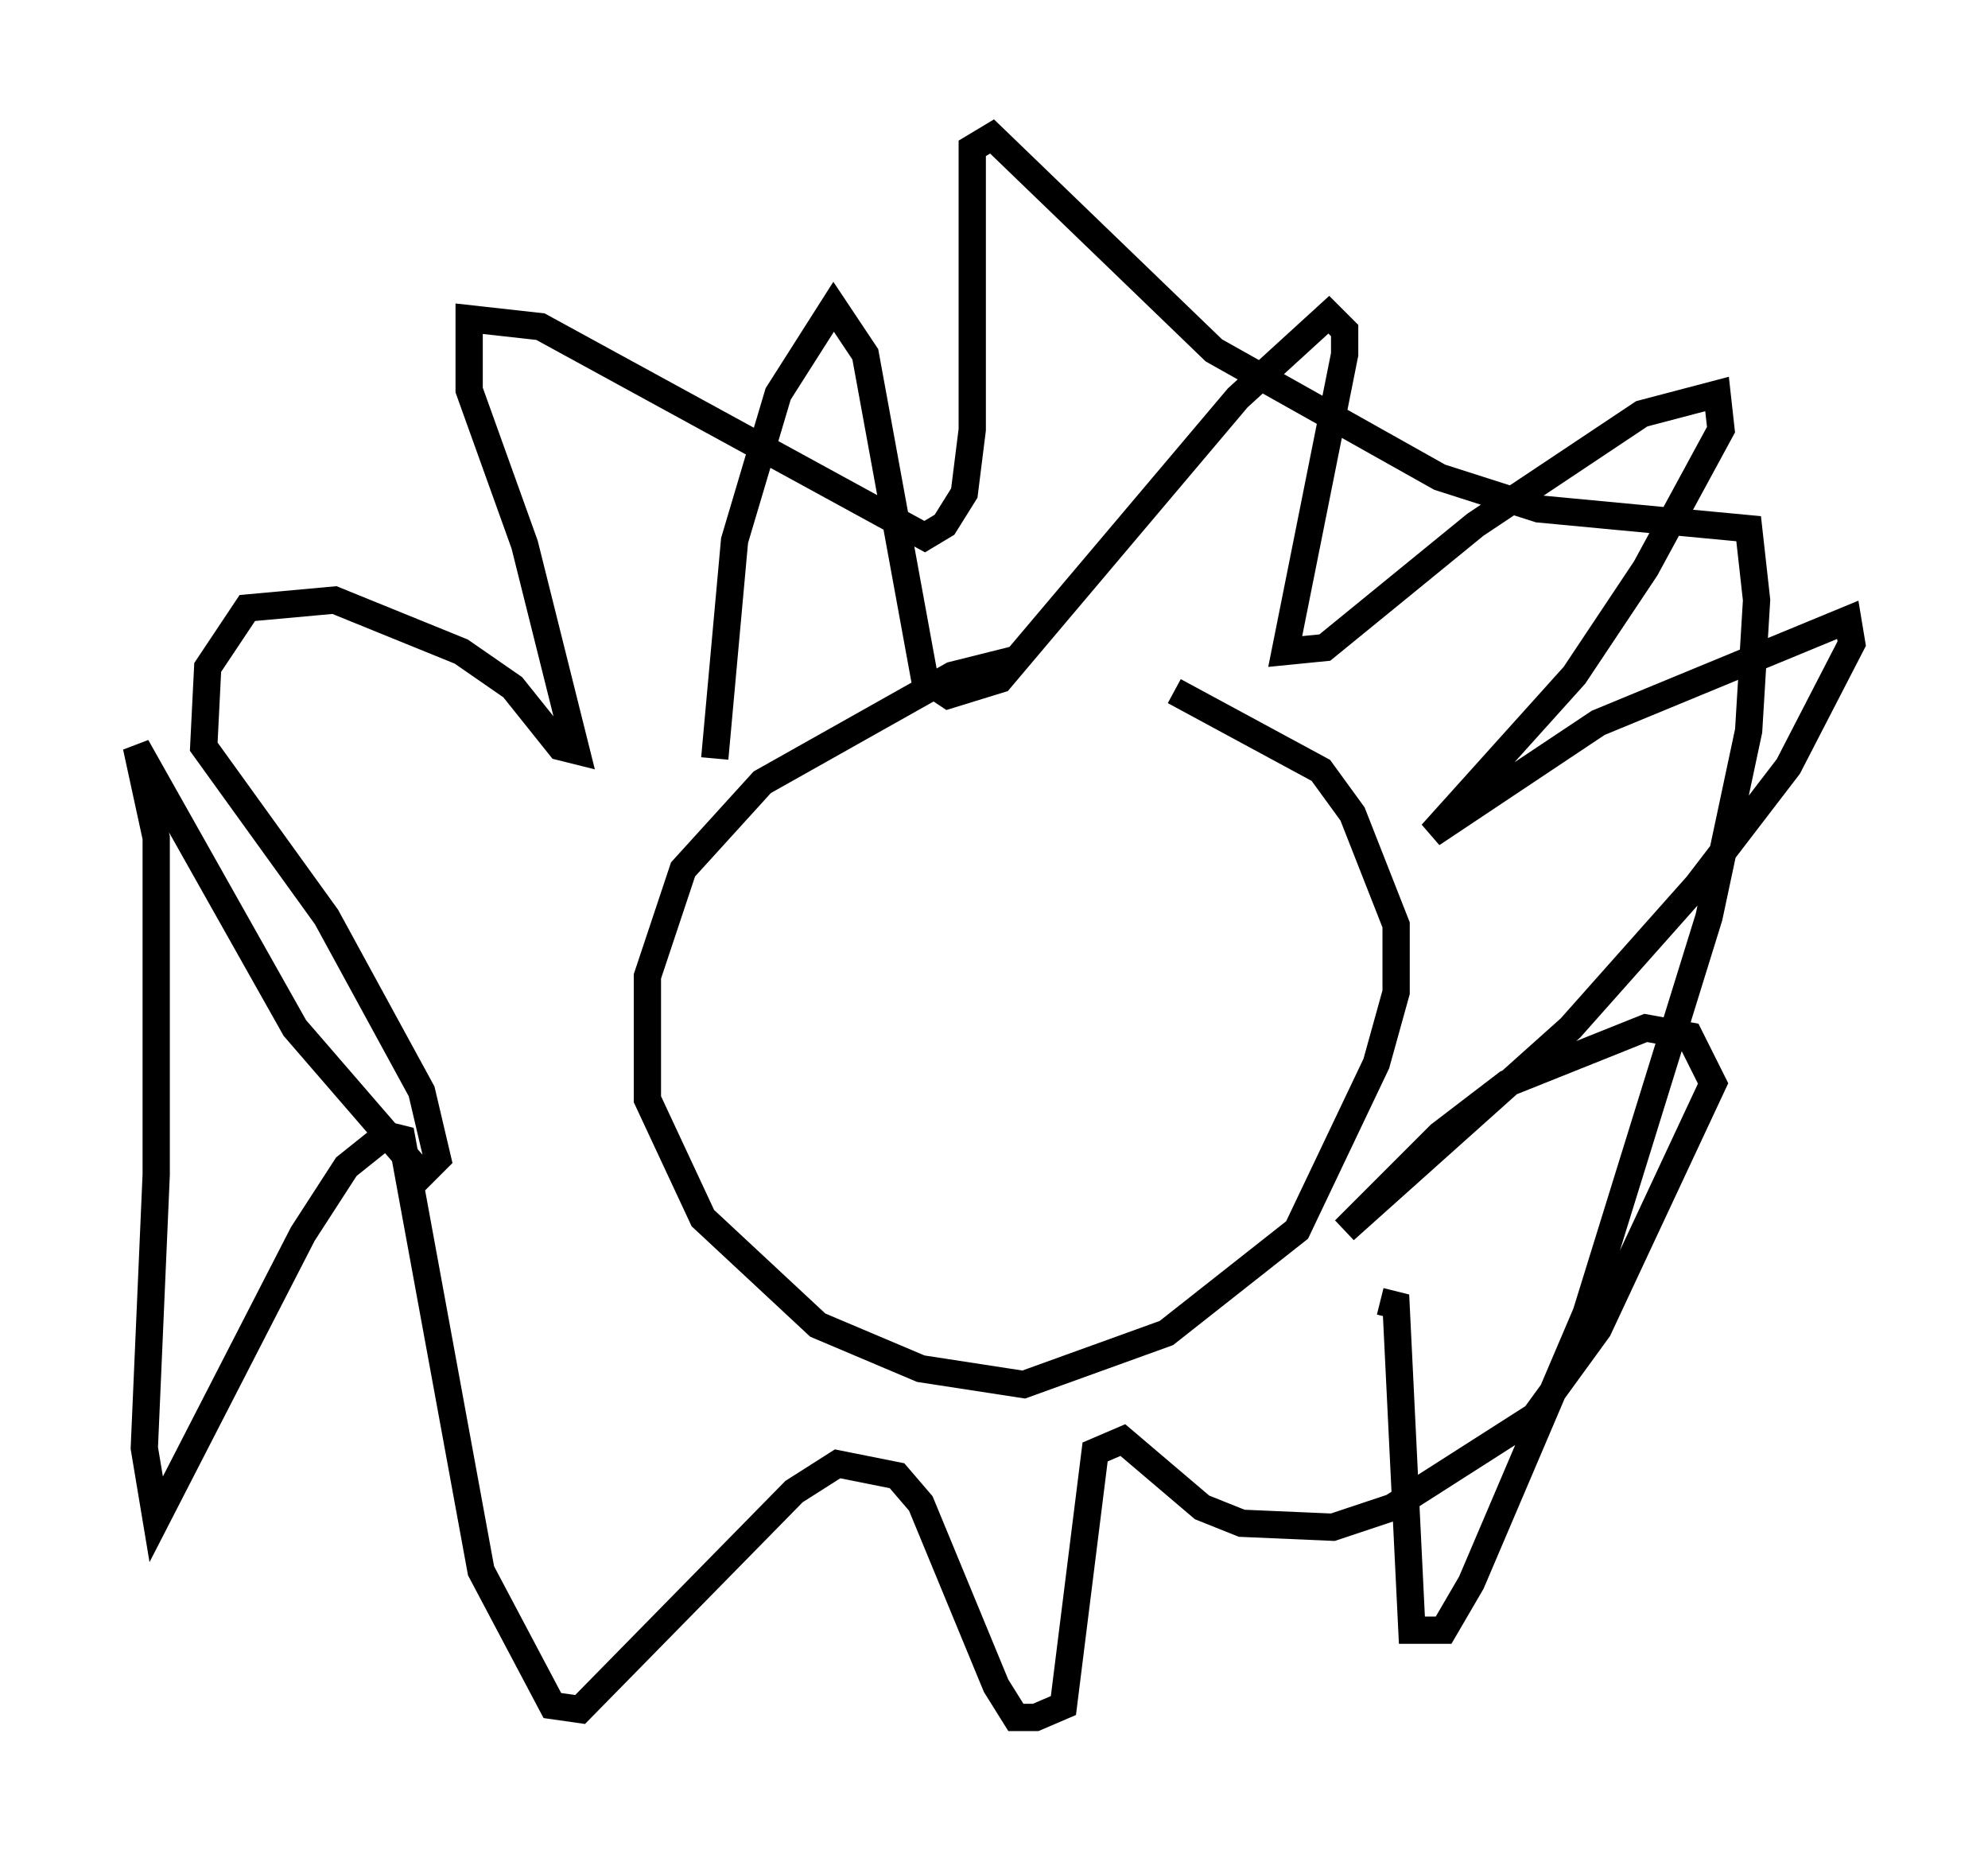 <?xml version="1.0" encoding="utf-8" ?>
<svg baseProfile="full" height="67.955" version="1.1" width="72.894" xmlns="http://www.w3.org/2000/svg" xmlns:ev="http://www.w3.org/2001/xml-events" xmlns:xlink="http://www.w3.org/1999/xlink"><defs /><rect fill="white" height="67.955" width="72.894" x="0" y="0" /><path d="M39.715, 24.318 m-2.469, -0.145 l-2.324, 0.581 -6.972, 3.922 l-2.905, 3.196 -1.307, 3.922 l0.0, 4.503 2.034, 4.358 l4.212, 3.922 3.777, 1.598 l3.777, 0.581 5.229, -1.888 l4.793, -3.777 2.905, -6.101 l0.726, -2.615 0.0, -2.469 l-1.598, -4.067 -1.162, -1.598 l-5.374, -2.905 m-16.849, 2.469 l0.726, -7.989 1.598, -5.374 l2.034, -3.196 1.162, 1.743 l2.179, 11.911 0.872, 0.581 l1.888, -0.581 8.715, -10.313 l3.341, -3.05 0.581, 0.581 l0.0, 0.872 -2.179, 10.894 l1.453, -0.145 5.52, -4.503 l6.101, -4.067 2.76, -0.726 l0.145, 1.307 -2.76, 5.084 l-2.615, 3.922 -5.229, 5.81 l6.101, -4.067 9.151, -3.777 l0.145, 0.872 -2.324, 4.503 l-3.341, 4.358 -4.648, 5.229 l-8.279, 7.408 3.486, -3.486 l2.469, -1.888 5.084, -2.034 l1.598, 0.291 0.872, 1.743 l-4.212, 9.006 -2.324, 3.196 l-5.229, 3.341 -2.179, 0.726 l-3.341, -0.145 -1.453, -0.581 l-2.905, -2.469 -1.017, 0.436 l-1.162, 9.296 -1.017, 0.436 l-0.726, 0.0 -0.726, -1.162 l-2.76, -6.682 -0.872, -1.017 l-2.179, -0.436 -1.598, 1.017 l-7.844, 7.989 -1.017, -0.145 l-2.615, -4.939 -2.905, -15.832 l-0.581, -0.145 -1.453, 1.162 l-1.598, 2.469 -5.374, 10.458 l-0.436, -2.615 0.436, -10.022 l0.0, -12.346 -0.726, -3.341 l5.81, 10.313 4.648, 5.374 l0.581, -0.581 -0.581, -2.469 l-3.486, -6.391 -4.503, -6.246 l0.145, -2.905 1.453, -2.179 l3.196, -0.291 4.648, 1.888 l1.888, 1.307 1.743, 2.179 l0.581, 0.145 -1.888, -7.553 l-2.034, -5.665 0.0, -2.615 l2.615, 0.291 14.089, 7.698 l0.726, -0.436 0.726, -1.162 l0.291, -2.324 0.0, -10.313 l0.726, -0.436 8.134, 7.844 l8.279, 4.648 3.631, 1.162 l7.698, 0.726 0.291, 2.615 l-0.291, 4.793 -1.453, 6.827 l-4.503, 14.525 -4.212, 9.877 l-1.017, 1.743 -1.162, 0.0 l-0.581, -11.911 -0.581, -0.145 " fill="none" stroke="black" stroke-width="1" /></svg>